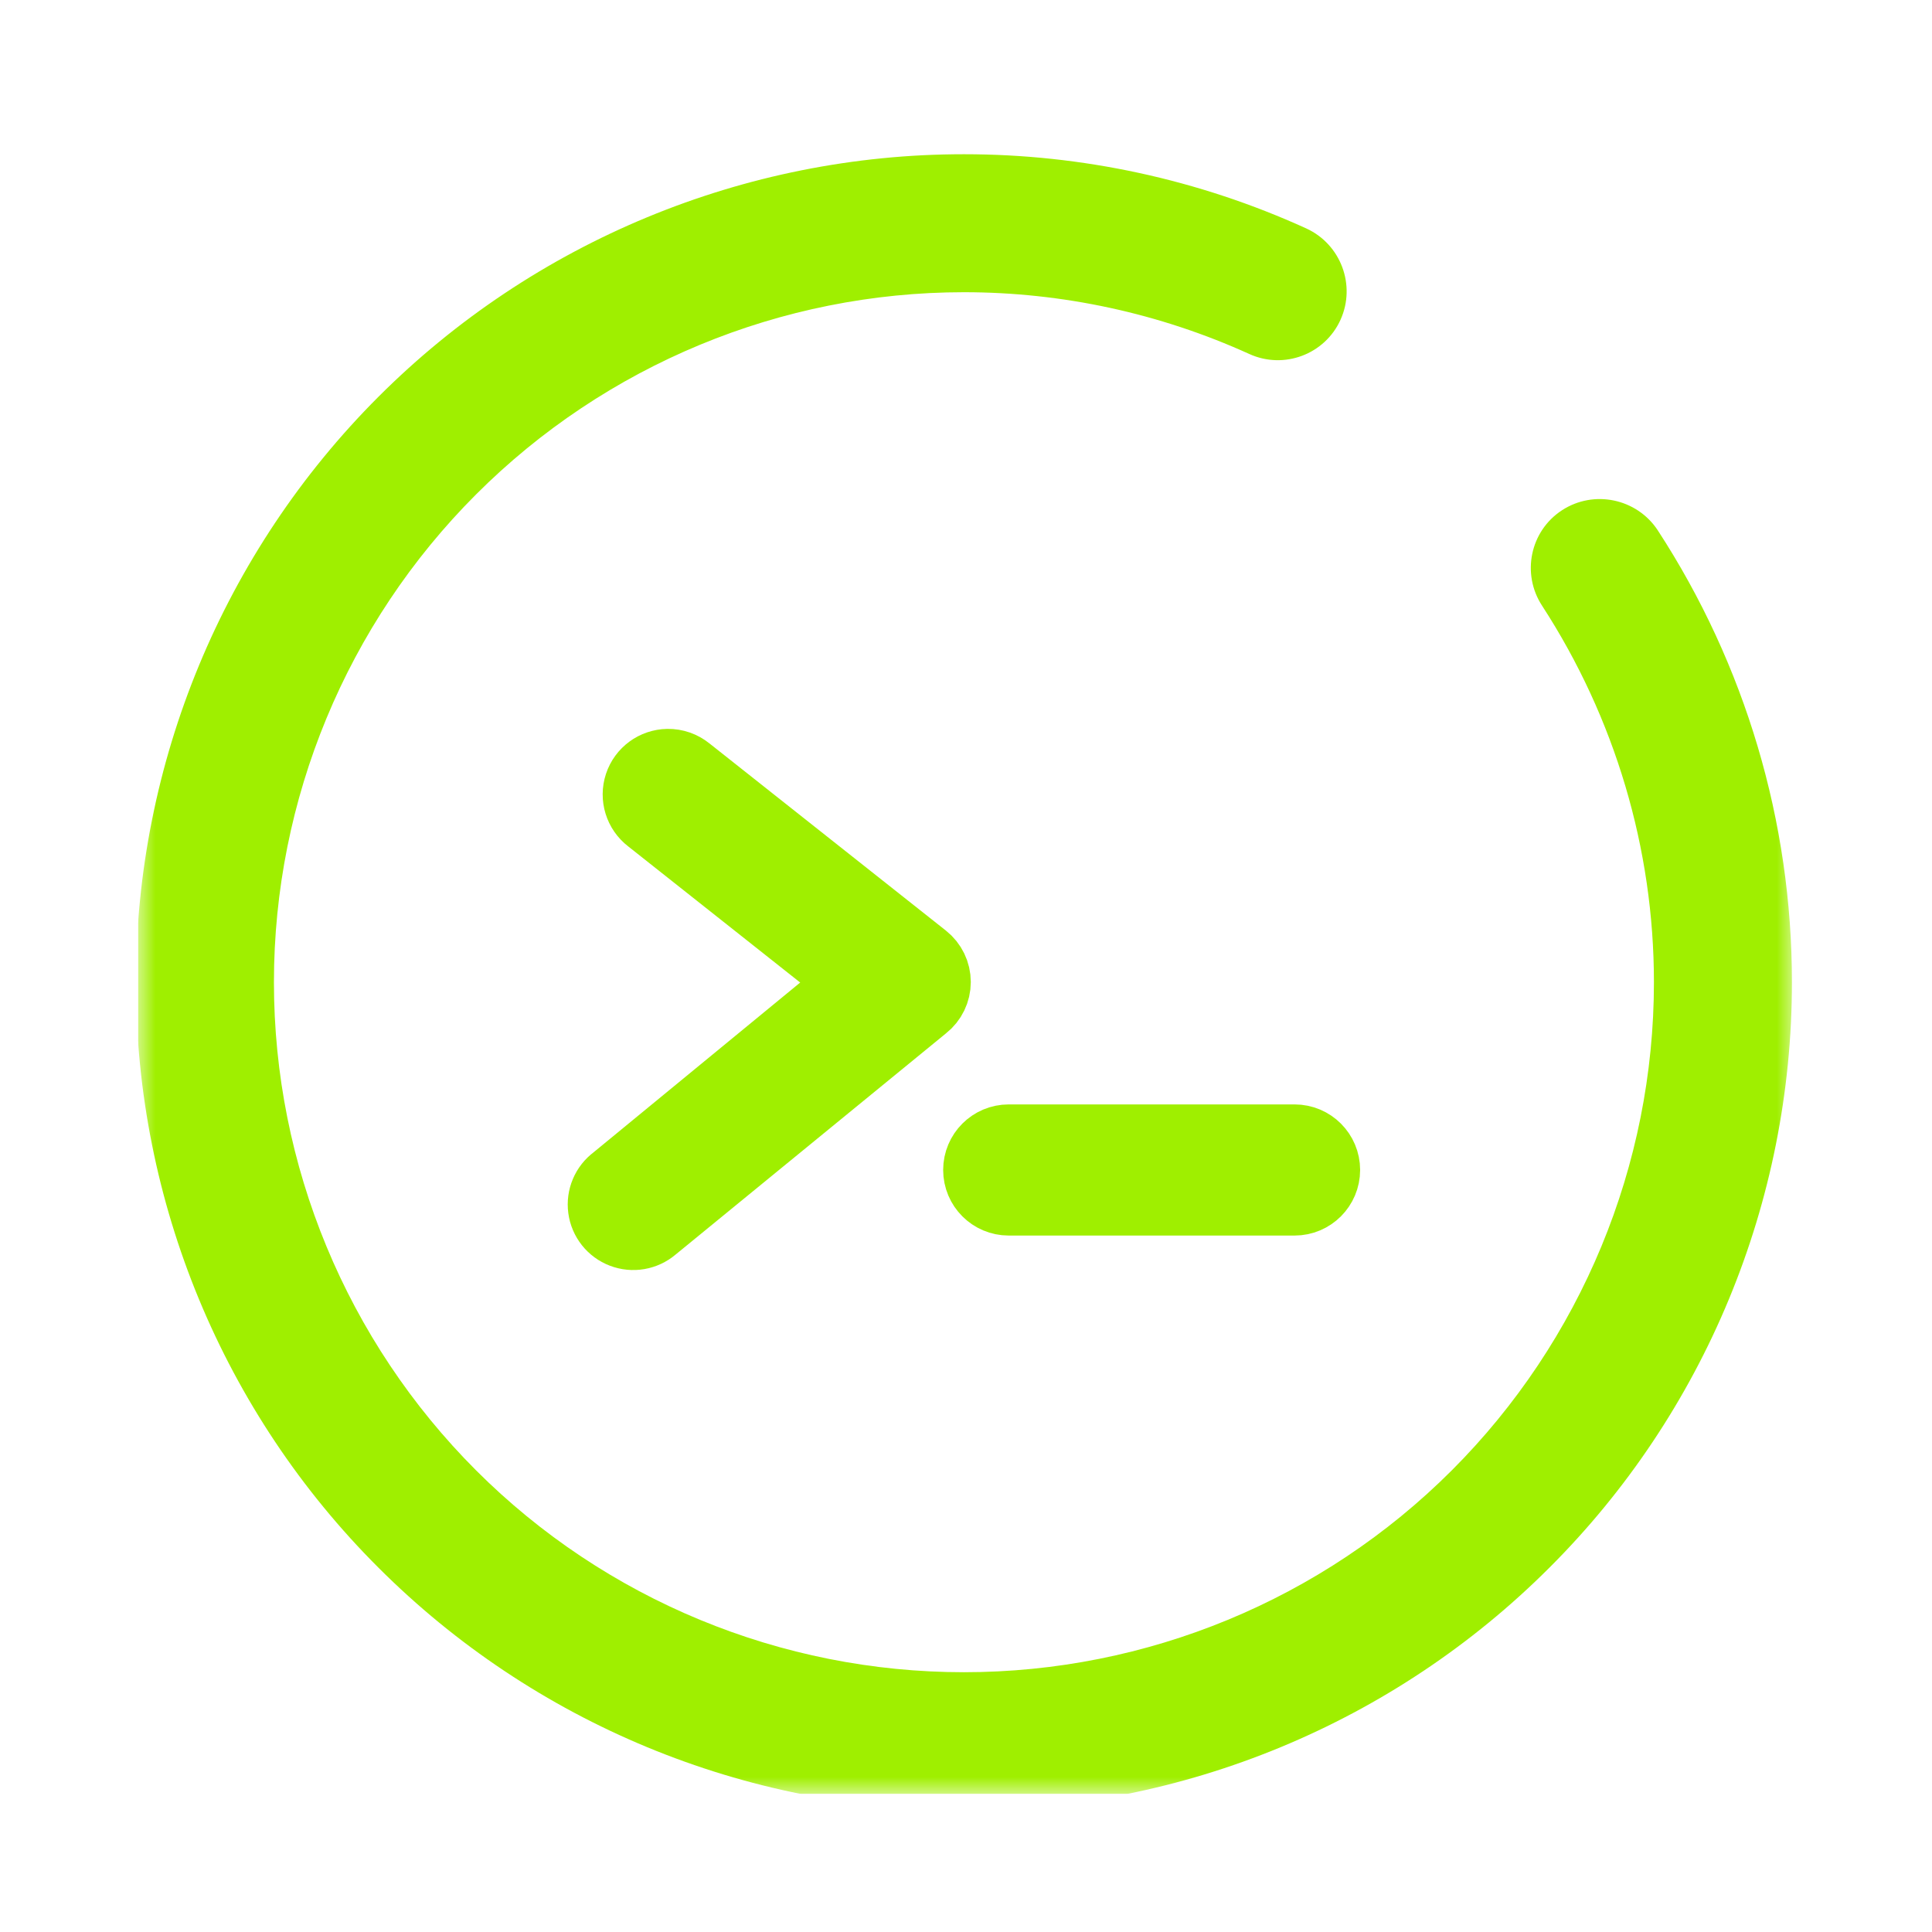 <svg width="56" height="56" viewBox="0 0 56 56" fill="none" xmlns="http://www.w3.org/2000/svg">
<g clip-path="url(#clip0_62_6924)" filter="url(#filter0_d_62_6924)">
<mask id="mask0_62_6924" style="mask-type:luminance" maskUnits="userSpaceOnUse" x="4" y="0" width="48" height="48">
<path d="M52 0H4V48H52V0Z" fill="white"/>
</mask>
<g mask="url(#mask0_62_6924)">
<path d="M44.7 13.56C44.093 12.633 44.351 11.392 45.275 10.79C46.199 10.188 47.443 10.448 48.05 11.37C50.59 15.27 51.94 19.82 51.94 24.47C51.94 30.84 49.41 36.95 44.91 41.44C40.41 45.94 34.3 48.47 27.94 48.47C21.58 48.47 15.47 45.94 10.97 41.44C6.47 36.95 3.94 30.84 3.94 24.47C3.94 18.11 6.47 12 10.97 7.5C15.47 3 21.58 0.47 27.94 0.47C31.36 0.47 34.74 1.2 37.86 2.62C38.864 3.078 39.31 4.266 38.855 5.27C38.4 6.274 37.214 6.718 36.21 6.26C33.61 5.08 30.79 4.47 27.94 4.47C22.64 4.47 17.55 6.58 13.8 10.33C10.05 14.08 7.94 19.17 7.94 24.47C7.94 29.78 10.05 34.87 13.8 38.62C17.55 42.37 22.64 44.47 27.94 44.47C33.24 44.47 38.33 42.37 42.08 38.62C45.83 34.87 47.94 29.78 47.94 24.47C47.94 20.6 46.81 16.81 44.7 13.56Z" fill="#9FEF00"/>
<path fill-rule="evenodd" clip-rule="evenodd" d="M19.356 18.127C18.972 18.133 18.634 18.381 18.514 18.745C18.394 19.109 18.518 19.51 18.822 19.743L24.787 24.465L17.822 30.188C17.557 30.383 17.42 30.707 17.464 31.033C17.508 31.36 17.727 31.636 18.034 31.753C18.342 31.871 18.689 31.811 18.94 31.598L26.797 25.17C27.013 25 27.139 24.739 27.139 24.464C27.139 24.189 27.013 23.929 26.797 23.758L19.94 18.33C19.775 18.196 19.568 18.124 19.356 18.127ZM29.238 29.012C28.741 29.012 28.338 29.415 28.338 29.912C28.338 30.41 28.741 30.813 29.238 30.813H37.524C38.021 30.813 38.424 30.41 38.424 29.912C38.424 29.415 38.021 29.012 37.524 29.012H29.238Z" fill="#9FEF00" stroke="#9FEF00" stroke-width="2" stroke-linecap="round" stroke-linejoin="round"/>
</g>
</g>
<defs>
<filter id="filter0_d_62_6924" x="0" y="0" width="56" height="56" filterUnits="userSpaceOnUse" color-interpolation-filters="sRGB">
<feFlood flood-opacity="0" result="BackgroundImageFix"/>
<feColorMatrix in="SourceAlpha" type="matrix" values="0 0 0 0 0 0 0 0 0 0 0 0 0 0 0 0 0 0 127 0" result="hardAlpha"/>
<feOffset dy="4"/>
<feGaussianBlur stdDeviation="2"/>
<feComposite in2="hardAlpha" operator="out"/>
<feColorMatrix type="matrix" values="0 0 0 0 0 0 0 0 0 0 0 0 0 0 0 0 0 0 0.25 0"/>
<feBlend mode="normal" in2="BackgroundImageFix" result="effect1_dropShadow_62_6924"/>
<feBlend mode="normal" in="SourceGraphic" in2="effect1_dropShadow_62_6924" result="shape"/>
</filter>
<clipPath id="clip0_62_6924">
<rect width="48" height="48" fill="white" transform="translate(4)"/>
</clipPath>
</defs>
</svg>
